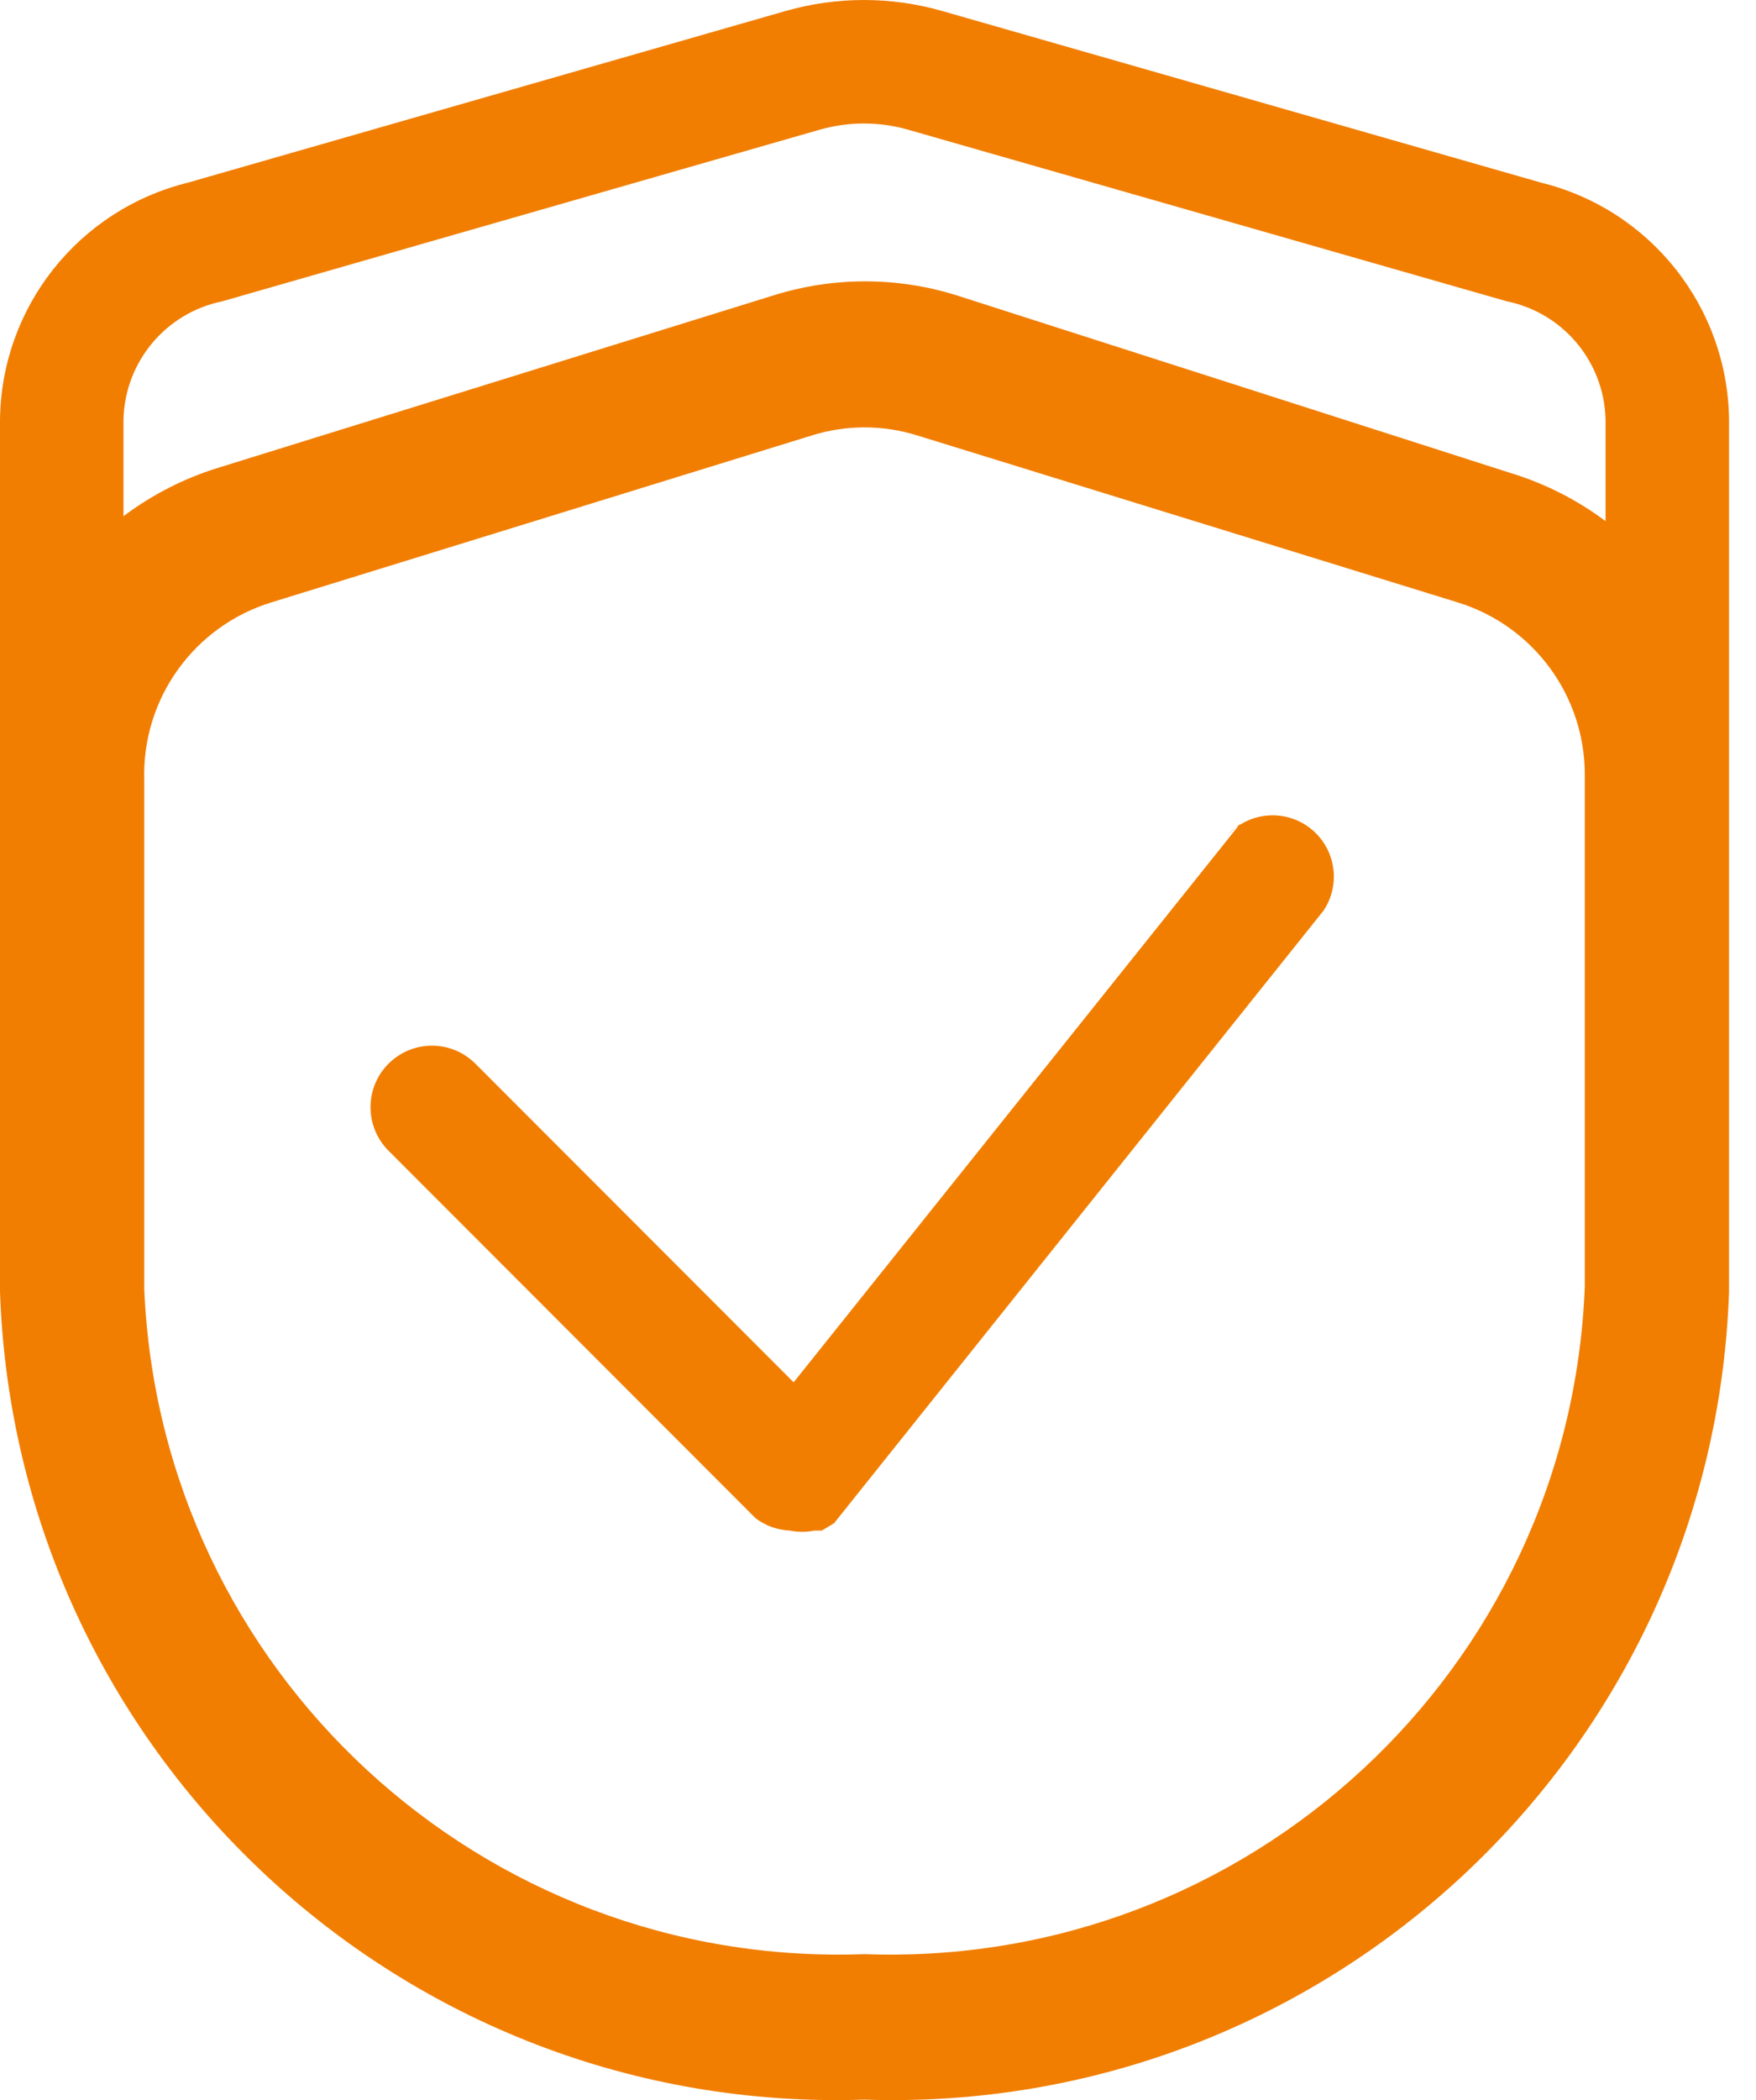 <?xml version="1.0" encoding="UTF-8"?>
<svg width="46px" height="55px" viewBox="0 0 46 55" version="1.1" xmlns="http://www.w3.org/2000/svg" xmlns:xlink="http://www.w3.org/1999/xlink">
    <!-- Generator: Sketch 49.3 (51167) - http://www.bohemiancoding.com/sketch -->
    <title>授权</title>
    <desc>Created with Sketch.</desc>
    <defs></defs>
    <g id="Page-1" stroke="none" stroke-width="1" fill="none" fill-rule="evenodd">
        <g id="Desktop-HD-Copy-30" transform="translate(-232, -866)" fill="#F17E01" fill-rule="nonzero">
            <g id="Group-2" transform="translate(105, 866)">
                <g id="授权" transform="translate(127, 0)">
                    <path d="M40.376,4.785 L24.685,0.289 C23.343,-0.096 21.919,-0.096 20.576,0.289 L4.918,4.785 C2.054,5.493 0.032,8.047 0,10.996 L0,33.833 C0.422,45.922 10.555,55.388 22.647,54.988 C34.74,55.388 44.872,45.922 45.294,33.833 L45.294,10.996 C45.262,8.047 43.24,5.493 40.376,4.785 Z M5.824,7.891 L21.482,3.394 C22.233,3.181 23.029,3.181 23.779,3.394 L39.471,7.891 C41.001,8.203 42.09,9.564 42.059,11.125 L42.059,13.648 C41.308,13.087 40.465,12.66 39.568,12.387 L25.041,7.729 C23.492,7.248 21.834,7.248 20.285,7.729 L5.694,12.258 C4.808,12.534 3.977,12.961 3.235,13.519 L3.235,10.996 C3.265,9.483 4.34,8.193 5.824,7.891 Z M41.515,33.696 C41.123,43.728 32.681,51.549 22.647,51.177 C12.636,51.549 4.205,43.766 3.779,33.759 L3.779,20.428 C3.714,18.303 5.08,16.398 7.113,15.775 L21.263,11.405 C22.164,11.122 23.13,11.122 24.031,11.405 L38.181,15.775 C40.169,16.385 41.523,18.224 41.515,20.302 L41.515,26.59 L41.515,33.696 Z" id="Shape"></path>
                    <path d="M32.493,21.567 L20.79,36.202 L12.454,27.858 C11.825,27.228 10.806,27.228 10.177,27.858 C9.549,28.487 9.549,29.507 10.177,30.136 L19.796,39.764 C20.056,39.96 20.369,40.072 20.694,40.085 C20.905,40.128 21.124,40.128 21.335,40.085 L21.527,40.085 L21.848,39.893 L34.673,23.846 C35.134,23.152 34.987,22.22 34.335,21.701 C33.684,21.183 32.744,21.25 32.172,21.856 L32.493,21.567 Z" id="Shape"></path>
                </g>
            </g>
        </g>
    </g>
</svg>